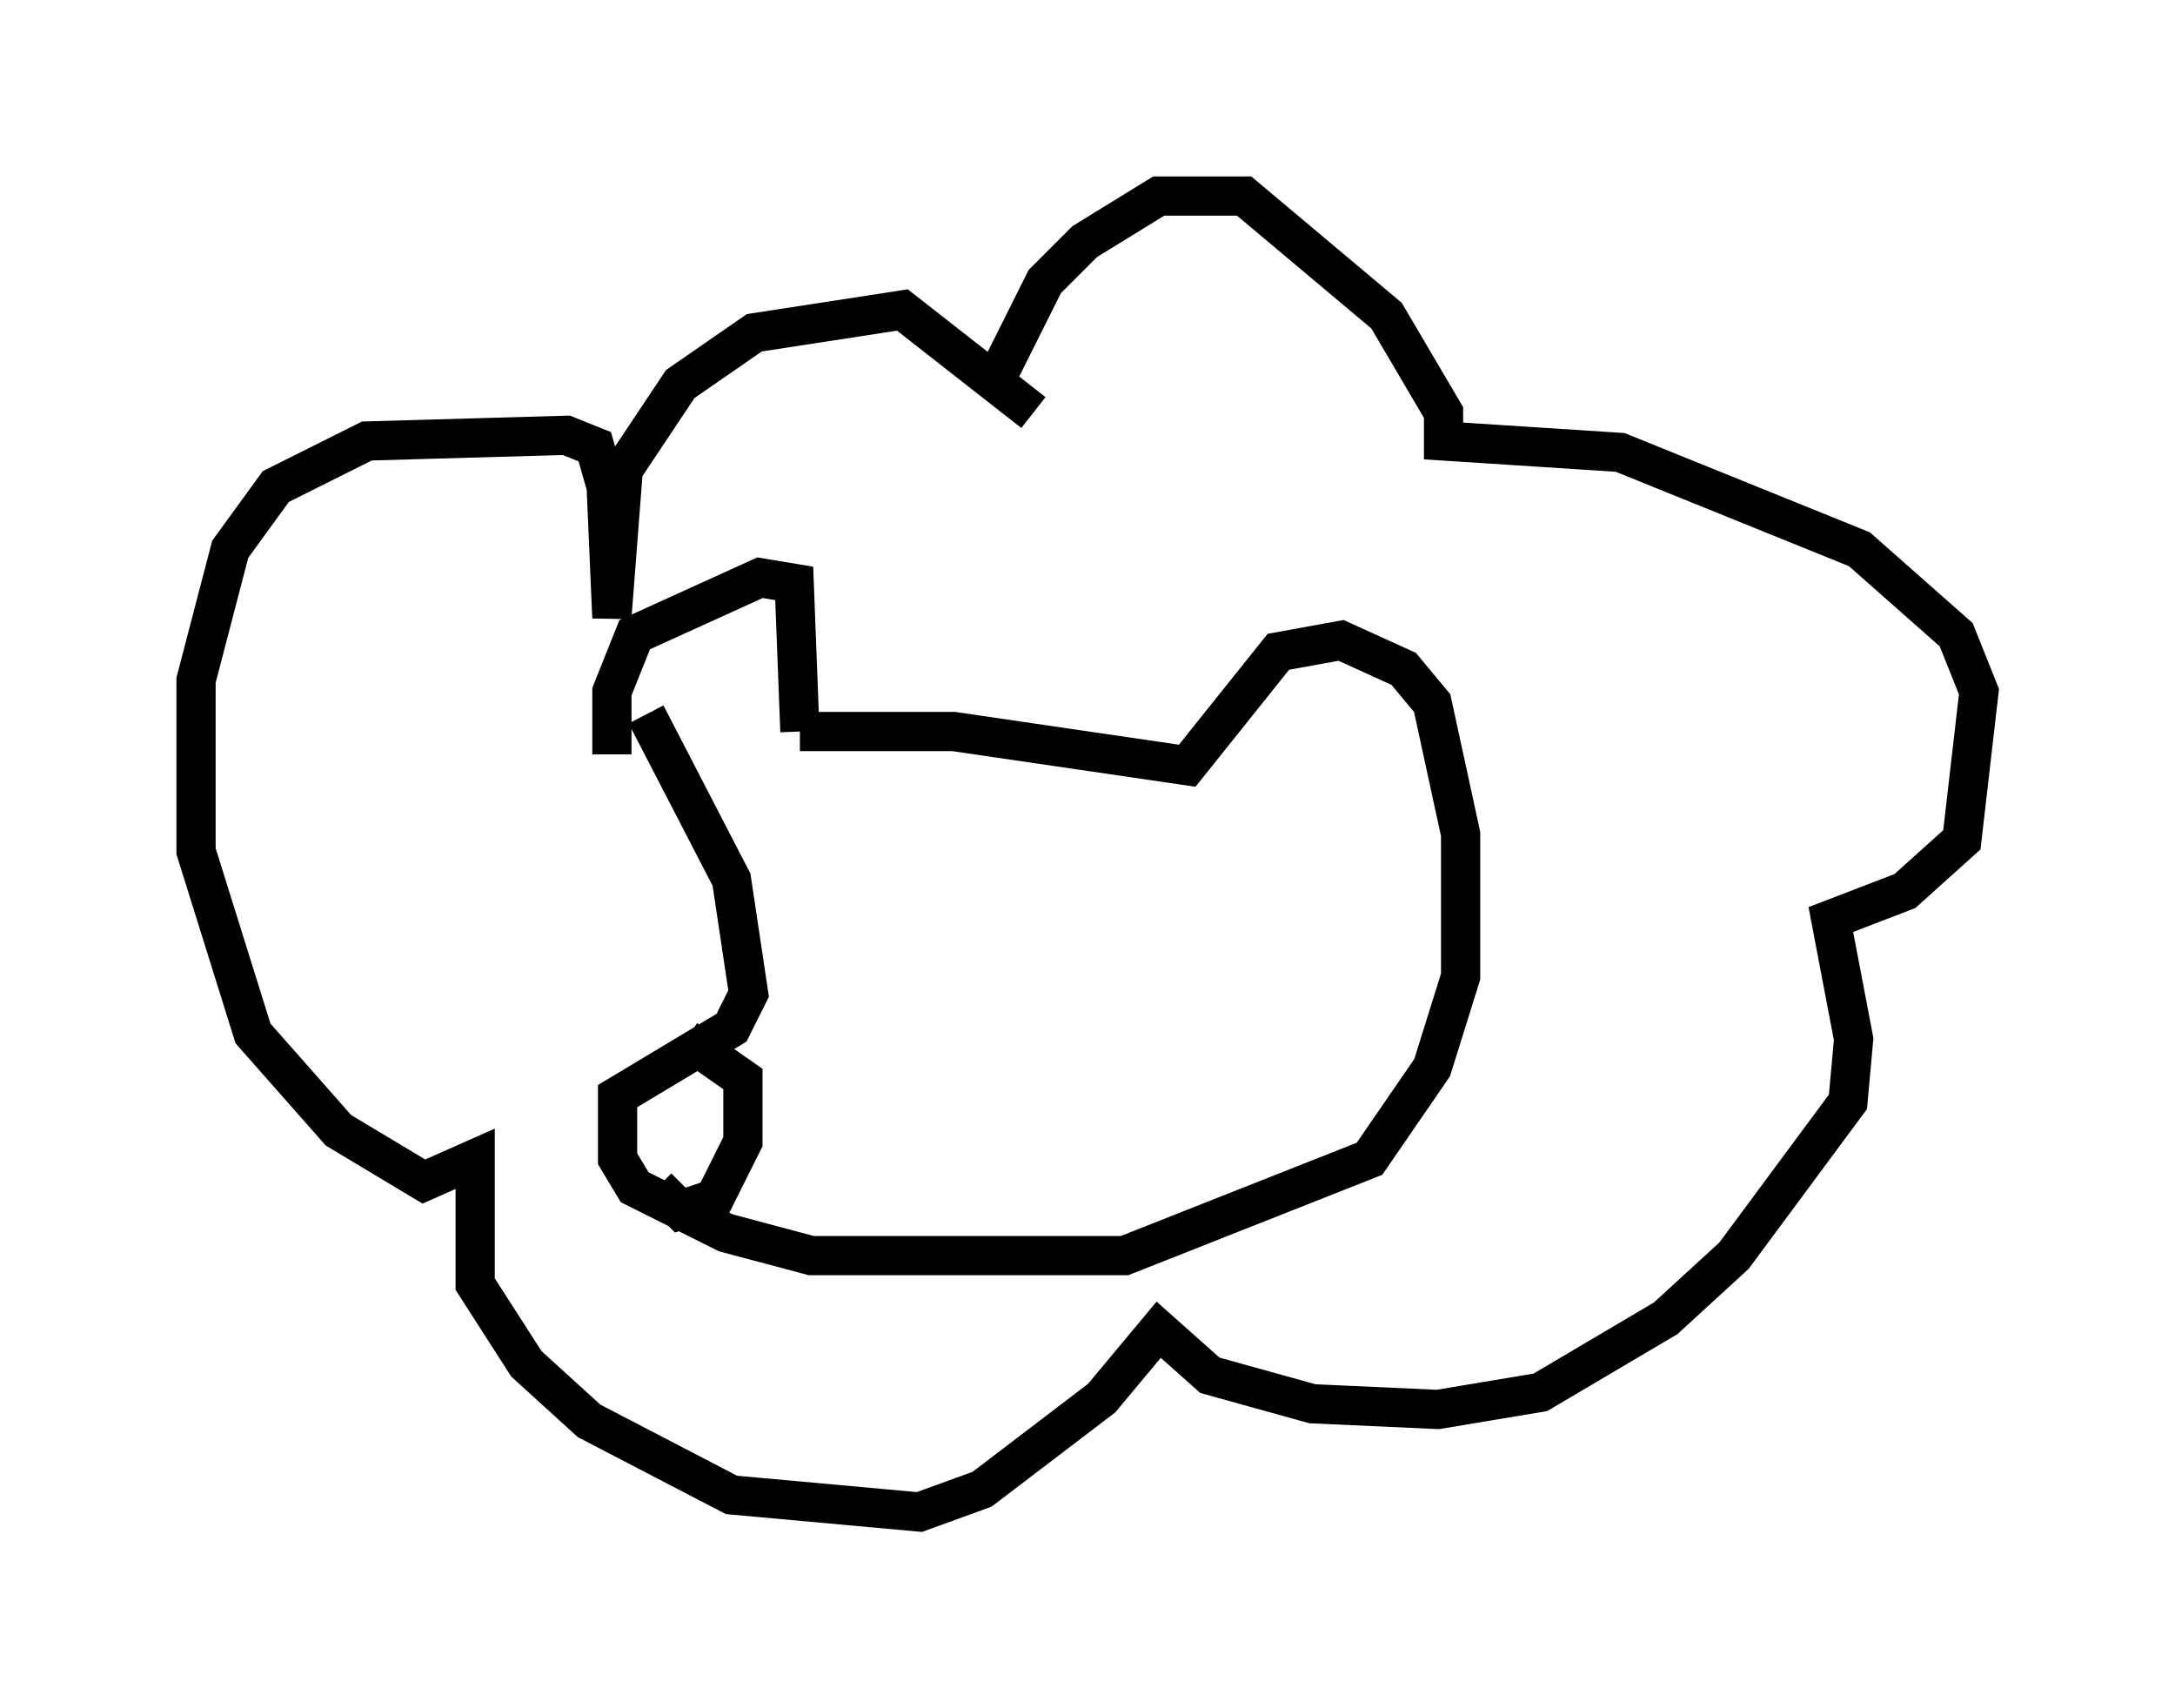 <?xml version="1.0" encoding="utf-8" ?>
<svg baseProfile="full" height="43.553" version="1.1" width="55.464" xmlns="http://www.w3.org/2000/svg" xmlns:ev="http://www.w3.org/2001/xml-events" xmlns:xlink="http://www.w3.org/1999/xlink"><defs /><rect fill="white" height="43.553" width="55.464" x="0" y="0" /><path d="M25.19, 10.955 m0.0, -0.872 l1.453, -2.905 1.017, -1.017 l1.888, -1.162 2.179, 0.0 l3.631, 3.05 1.453, 2.469 l0.0, 0.726 4.503, 0.291 l6.101, 2.469 2.469, 2.179 l0.581, 1.453 -0.436, 3.777 l-1.453, 1.307 -1.888, 0.726 l0.581, 3.05 -0.145, 1.598 l-2.905, 3.922 -1.743, 1.598 l-3.196, 1.888 -2.615, 0.436 l-3.196, -0.145 -2.615, -0.726 l-1.307, -1.162 -1.453, 1.743 l-3.05, 2.324 -1.598, 0.581 l-4.793, -0.436 -3.631, -1.888 l-1.598, -1.453 -1.307, -2.034 l0.0, -3.196 -1.307, 0.581 l-2.179, -1.307 -2.179, -2.469 l-1.453, -4.648 0.0, -4.358 l0.872, -3.341 1.162, -1.598 l2.324, -1.162 5.084, -0.145 l0.726, 0.291 0.291, 1.017 l0.145, 3.341 0.291, -3.777 l1.453, -2.179 1.888, -1.307 l3.777, -0.581 3.341, 2.615 m-10.749, 8.715 l0.0, -1.598 0.581, -1.453 l3.196, -1.453 0.872, 0.145 l0.145, 3.777 m0.0, 0.0 l3.922, 0.0 5.955, 0.872 l2.324, -2.905 1.598, -0.291 l1.598, 0.726 0.726, 0.872 l0.726, 3.341 0.0, 3.631 l-0.726, 2.324 -1.598, 2.324 l-6.246, 2.469 -7.989, 0.0 l-2.179, -0.581 -2.324, -1.162 l-0.436, -0.726 0.0, -1.598 l2.905, -1.743 0.436, -0.872 l-0.436, -2.905 -2.179, -4.212 m1.017, 8.279 l1.453, 1.017 0.0, 1.598 l-0.726, 1.453 -0.872, 0.291 l-0.581, -0.581 m11.62, -5.81 l0.0, 0.0 " fill="none" stroke="black" stroke-width="1" /></svg>